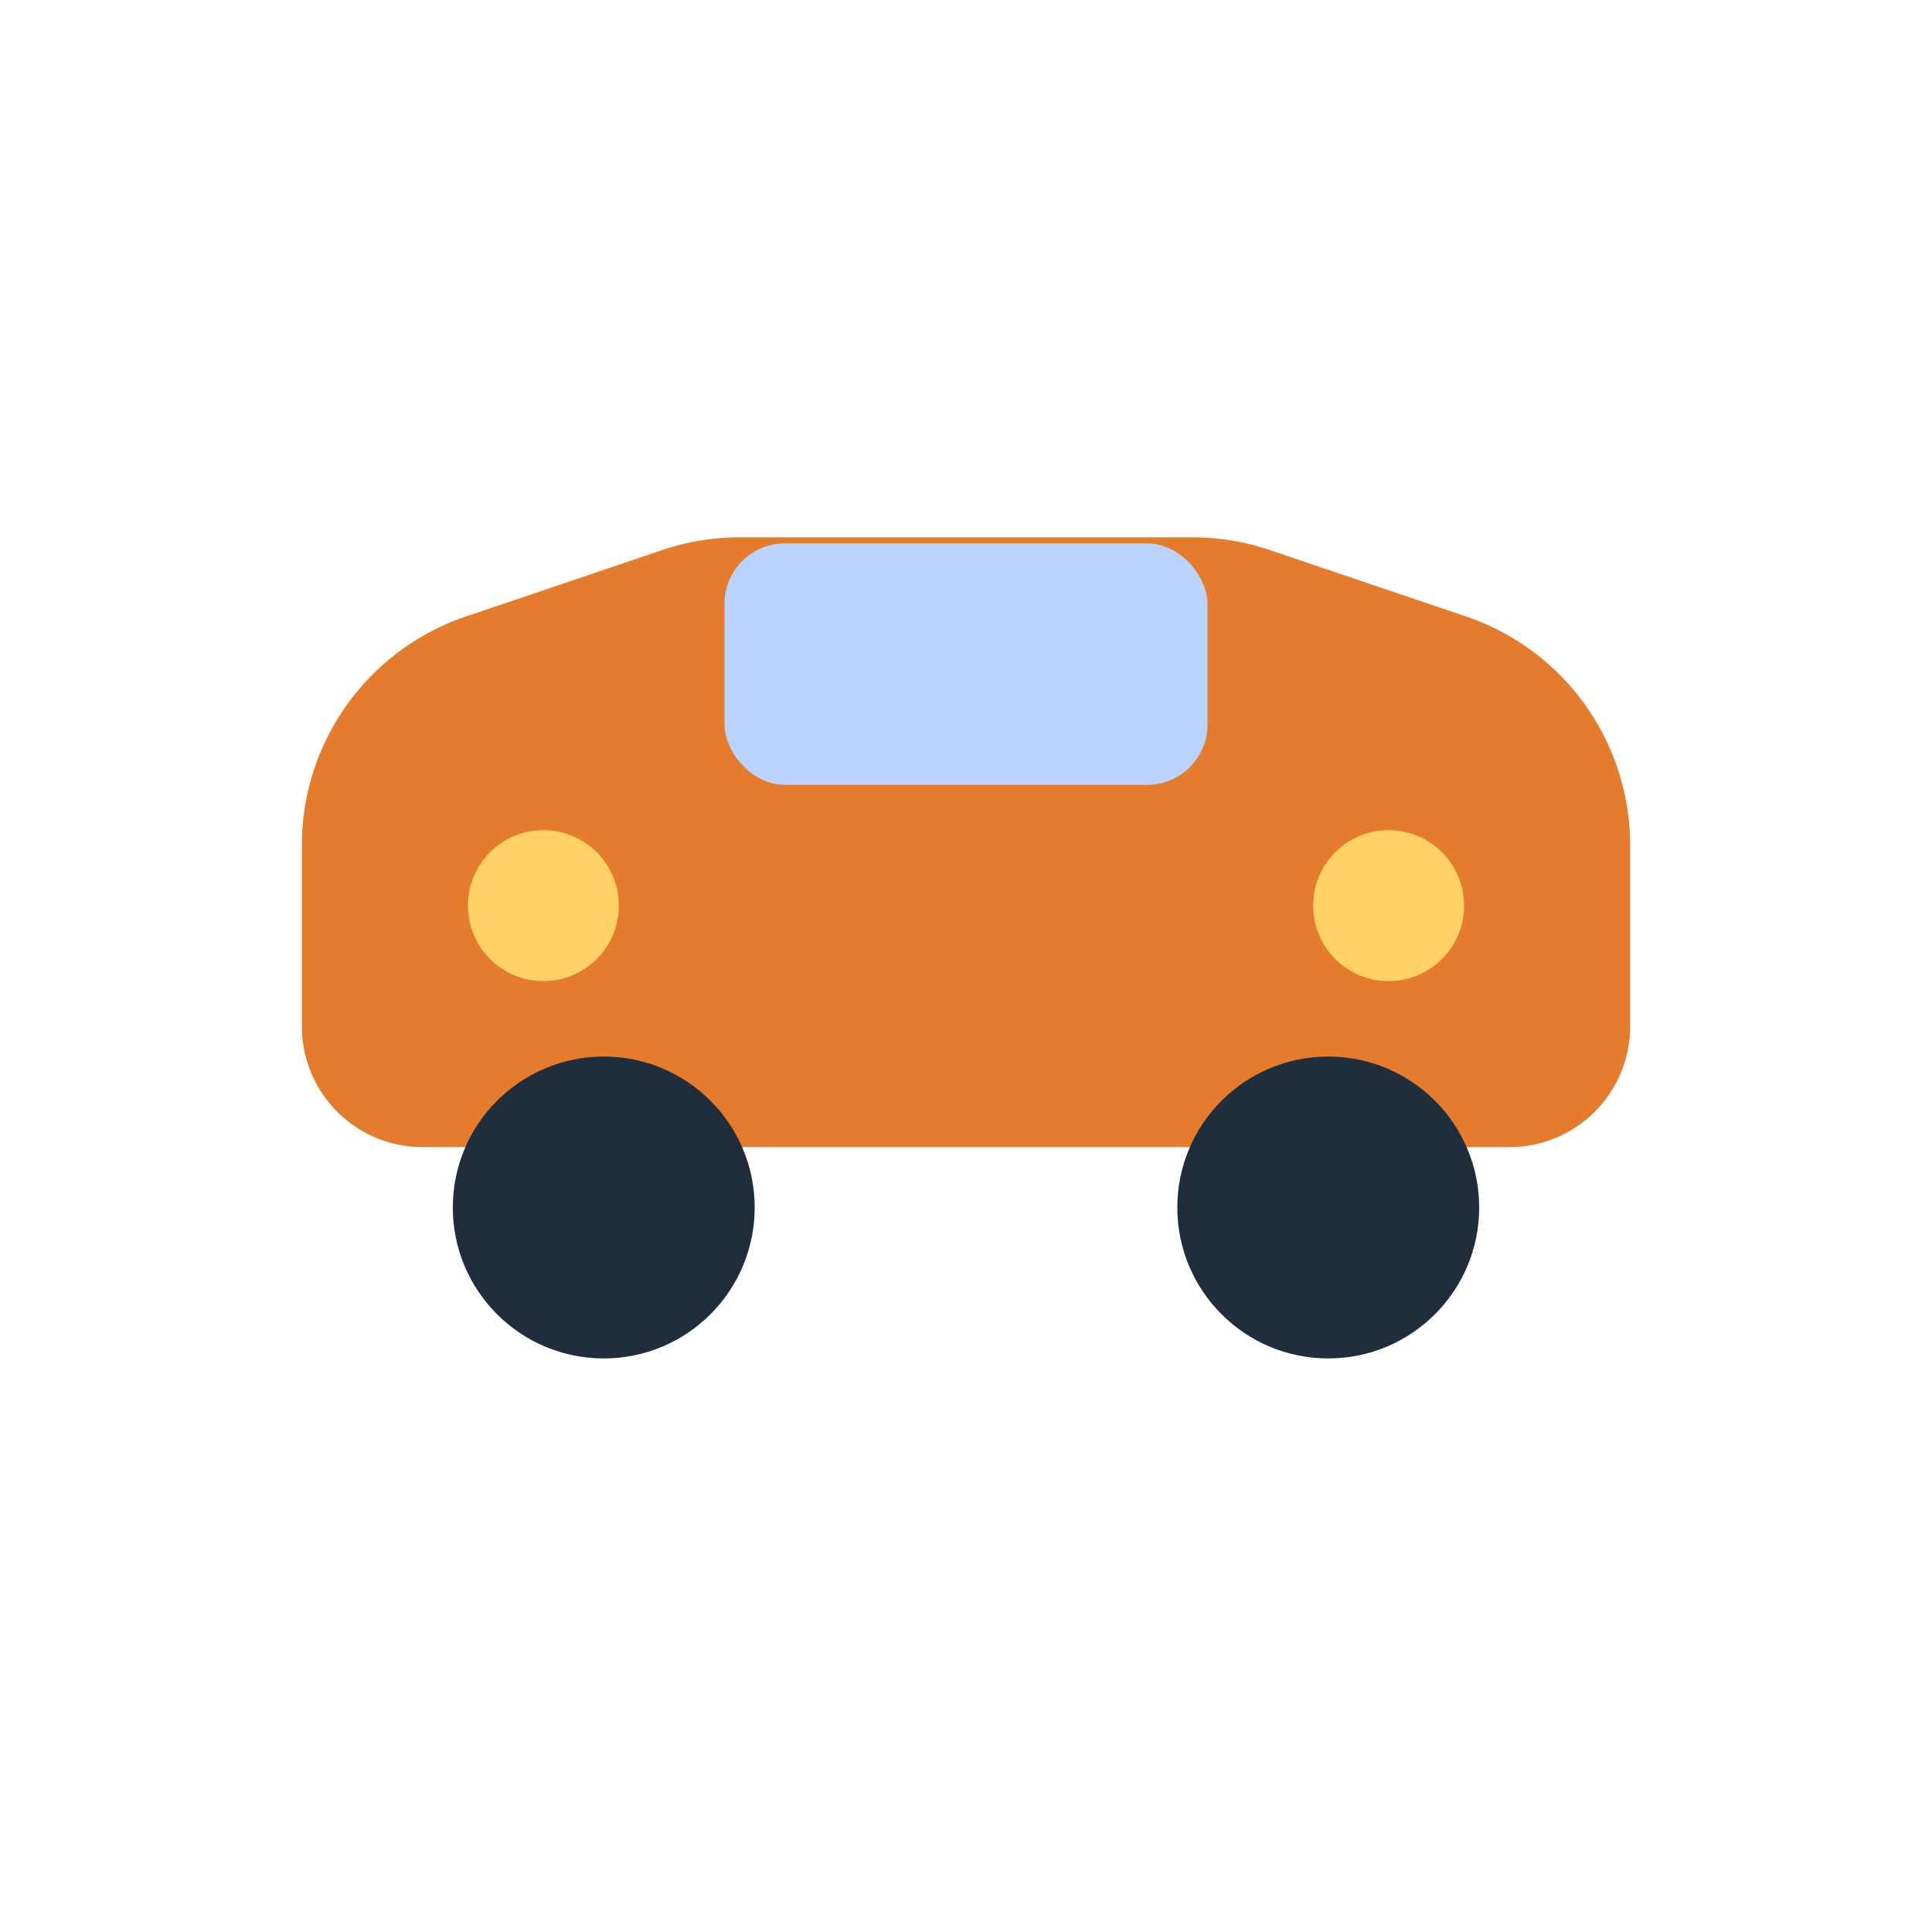 <svg xmlns="http://www.w3.org/2000/svg" width="64" height="64" viewBox="-32 -32 64 64">
    <path d="M-18,6 h36 a4,4 0 0 0 4-4 v-6 a8,8 0 0 0-5.5-7.6 l-6.5-2.2 a8,8 0 0 0-2.5-0.4 h-15 a8,8 0 0 0-2.5,0.4 l-6.5,2.2 A8,8 0 0 0-22,-4 v6 a4,4 0 0 0 4,4z"
          fill="#E57B2C" />
    <rect x="-8" y="-14" width="16" height="8" rx="2" fill="#BBD3FF"/>
    <circle cx="-14" cy="-2" r="2.5" fill="#FFD166"/>
    <circle cx="14" cy="-2" r="2.5" fill="#FFD166"/>
    <circle cx="-12" cy="8" r="5" fill="#1F2D3D"/>
    <circle cx="12" cy="8" r="5" fill="#1F2D3D"/>
</svg>